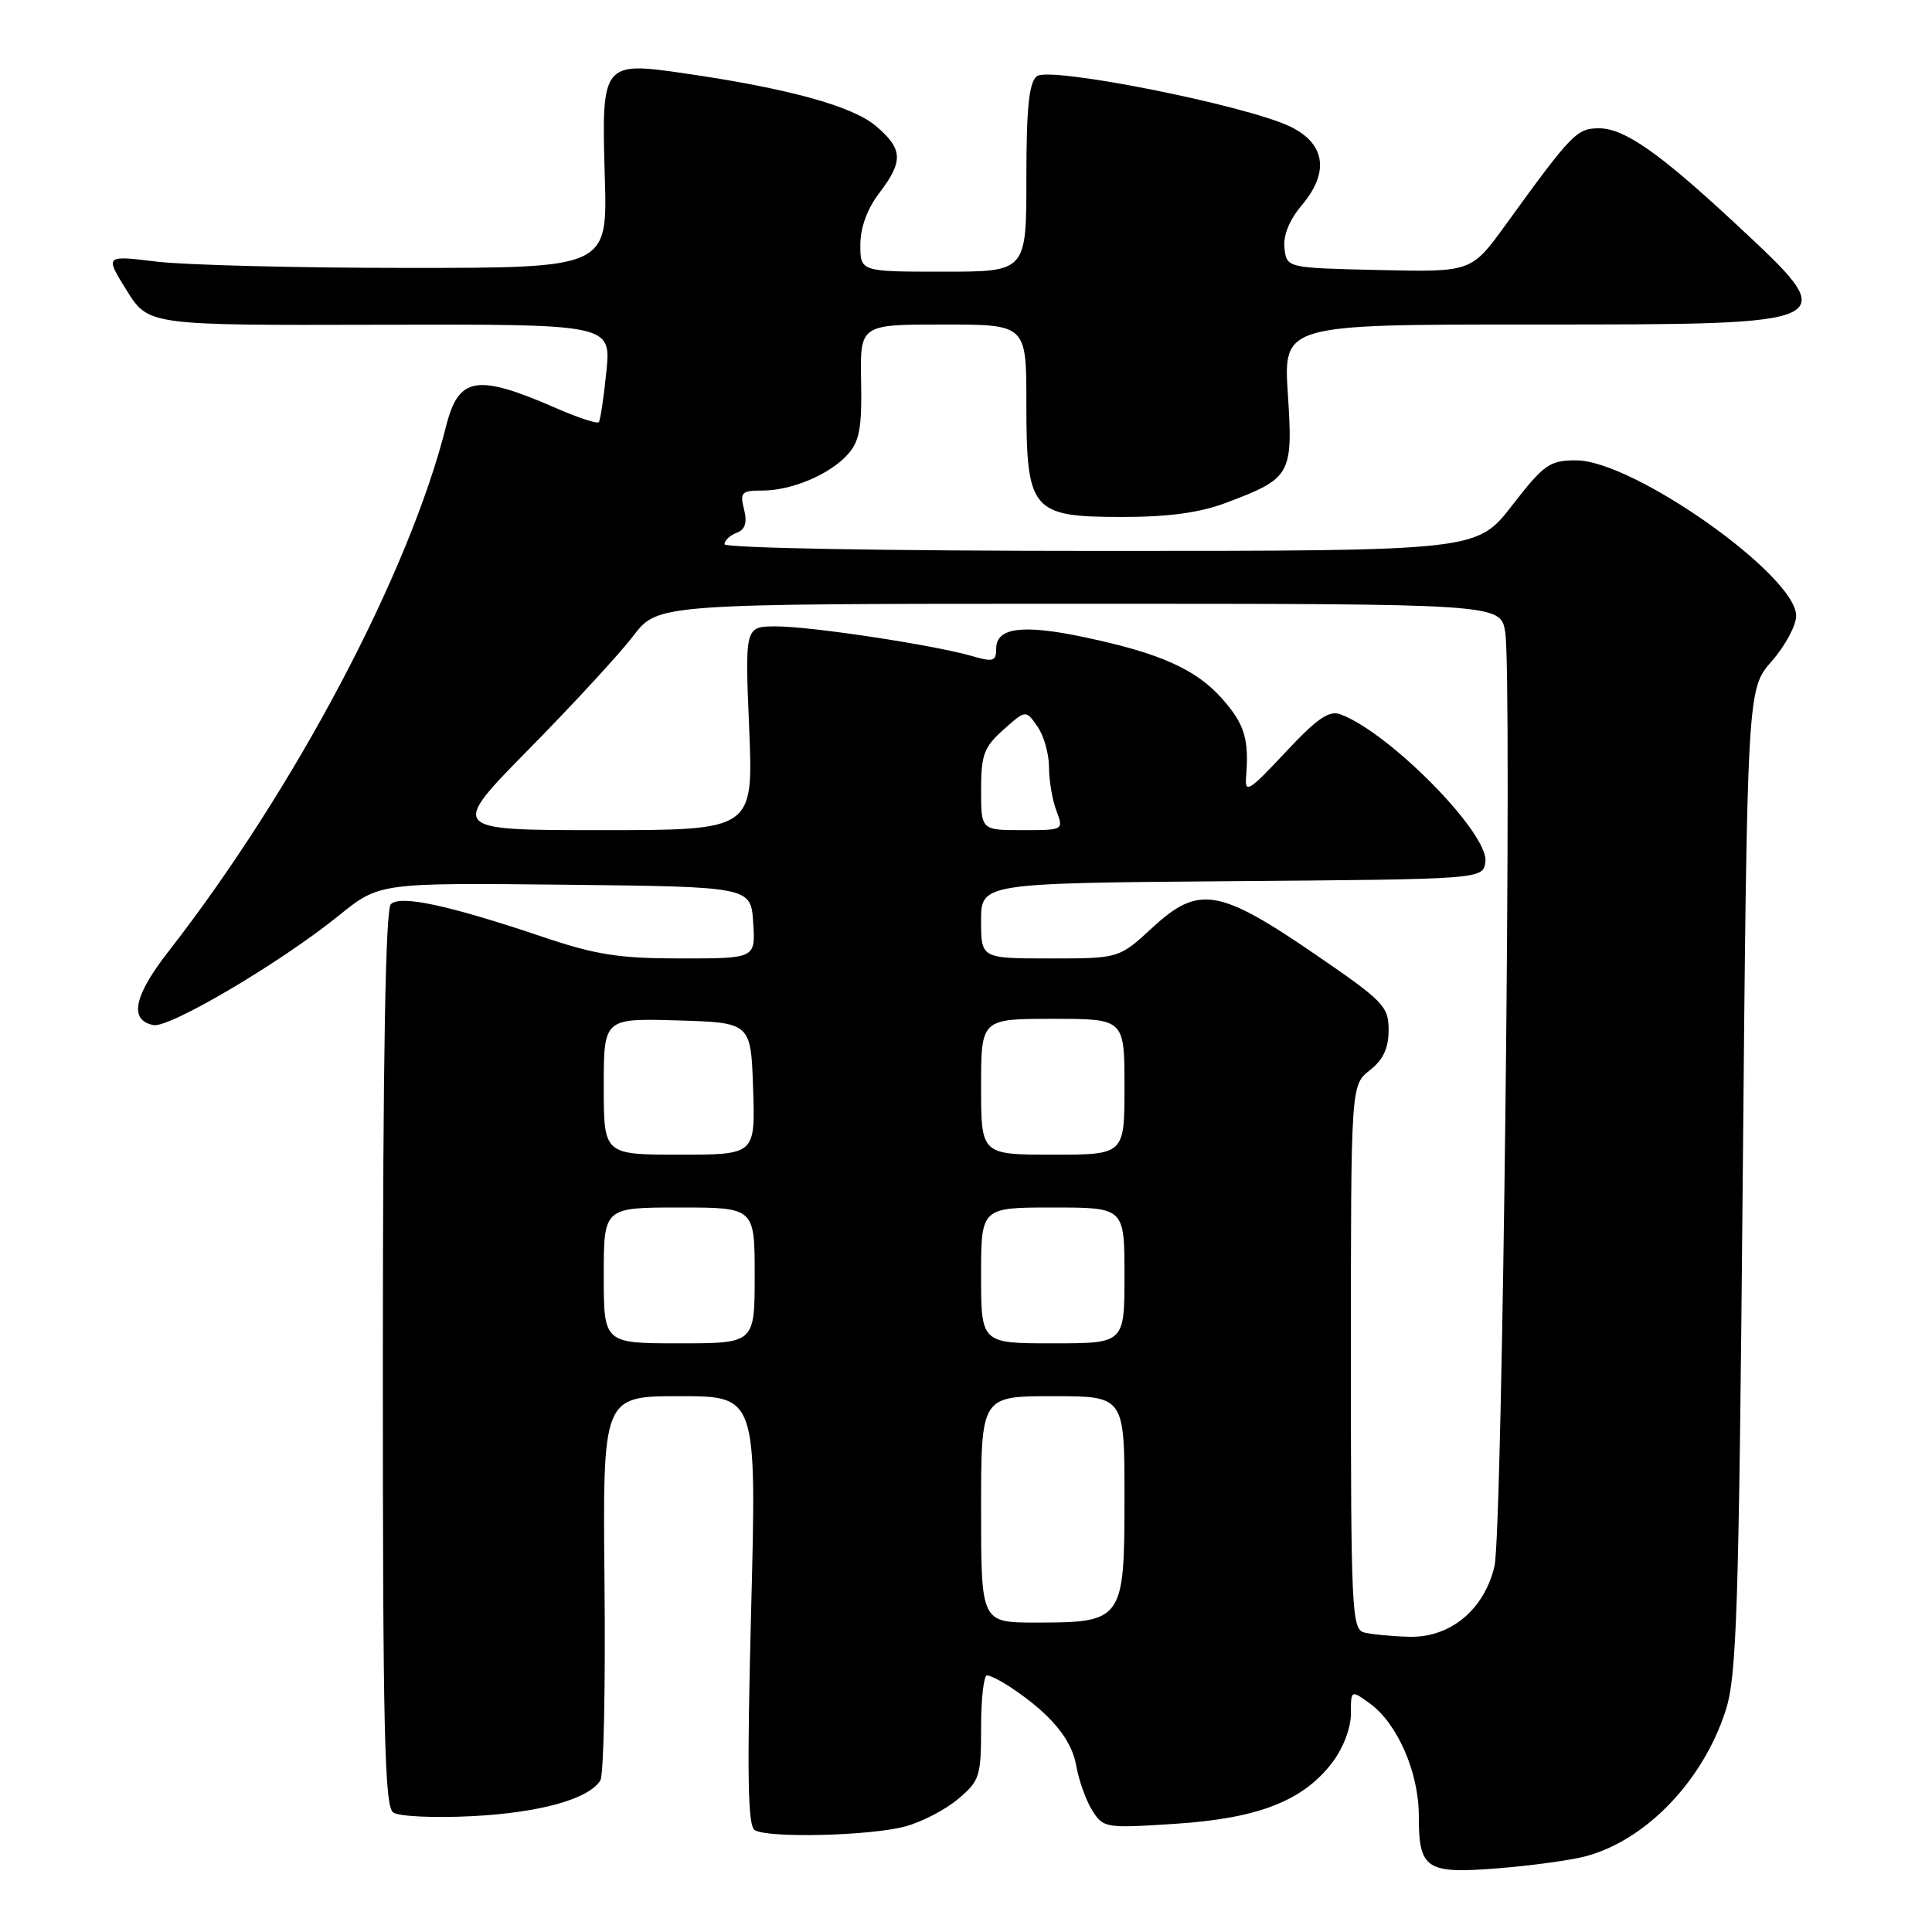<?xml version="1.0" encoding="UTF-8" standalone="no"?>
<!DOCTYPE svg PUBLIC "-//W3C//DTD SVG 1.1//EN" "http://www.w3.org/Graphics/SVG/1.1/DTD/svg11.dtd" >
<svg xmlns="http://www.w3.org/2000/svg" xmlns:xlink="http://www.w3.org/1999/xlink" version="1.1" viewBox="0 0 256 256">
 <g >
 <path fill="currentColor"
d=" M 210.10 245.97 C 218.10 243.83 225.61 236.03 228.64 226.71 C 230.13 222.12 230.40 213.79 230.92 156.41 C 231.51 91.33 231.51 91.33 234.75 87.63 C 236.54 85.59 238.00 82.88 238.00 81.59 C 238.00 76.25 216.42 61.00 208.85 61.00 C 205.33 61.00 204.60 61.51 200.34 67.00 C 195.68 73.00 195.68 73.00 145.84 73.00 C 117.26 73.00 96.00 72.62 96.00 72.11 C 96.00 71.62 96.72 70.94 97.61 70.60 C 98.75 70.16 99.03 69.26 98.59 67.49 C 98.02 65.24 98.26 65.00 101.01 65.00 C 104.93 65.00 109.99 62.85 112.37 60.17 C 113.89 58.47 114.22 56.62 114.10 50.53 C 113.96 43.00 113.96 43.00 124.98 43.00 C 136.00 43.00 136.00 43.00 136.00 53.39 C 136.00 67.71 136.66 68.49 148.66 68.50 C 154.90 68.50 158.97 67.94 162.50 66.61 C 171.07 63.38 171.34 62.90 170.65 52.25 C 170.05 43.00 170.05 43.00 202.96 43.00 C 244.64 43.00 244.44 43.10 229.78 29.47 C 219.85 20.24 215.21 17.00 211.89 17.00 C 208.93 17.00 208.29 17.66 199.51 29.78 C 194.96 36.06 194.96 36.06 182.73 35.78 C 170.50 35.50 170.50 35.50 170.20 32.89 C 170.00 31.21 170.83 29.17 172.52 27.16 C 176.17 22.82 175.62 19.05 171.00 16.79 C 165.20 13.96 139.01 8.75 137.38 10.10 C 136.34 10.96 136.00 14.34 136.00 23.62 C 136.00 36.00 136.00 36.00 125.00 36.00 C 114.00 36.00 114.00 36.00 114.00 32.43 C 114.00 30.17 114.91 27.67 116.50 25.59 C 119.74 21.34 119.65 19.73 116.03 16.67 C 112.90 14.05 104.50 11.73 90.83 9.74 C 79.80 8.13 79.69 8.27 80.14 23.46 C 80.50 35.50 80.50 35.50 54.00 35.50 C 39.42 35.50 24.44 35.12 20.69 34.66 C 13.89 33.83 13.89 33.83 16.78 38.47 C 19.67 43.11 19.67 43.11 50.32 43.03 C 80.97 42.95 80.97 42.95 80.35 49.22 C 80.00 52.68 79.55 55.70 79.34 55.94 C 79.13 56.18 76.60 55.35 73.73 54.10 C 63.18 49.49 60.77 49.88 59.11 56.47 C 54.21 75.96 39.03 104.65 22.25 126.17 C 17.72 131.99 17.08 135.20 20.34 135.83 C 22.47 136.24 37.18 127.55 44.89 121.32 C 50.27 116.97 50.27 116.97 74.89 117.23 C 99.50 117.50 99.50 117.50 99.80 122.25 C 100.11 127.00 100.11 127.00 90.24 127.00 C 82.04 127.00 78.95 126.52 71.94 124.15 C 59.45 119.94 53.04 118.56 51.79 119.81 C 51.08 120.52 50.74 140.12 50.73 180.03 C 50.72 229.42 50.95 239.37 52.11 240.17 C 52.88 240.69 57.57 240.91 62.56 240.65 C 71.57 240.19 78.03 238.38 79.55 235.91 C 79.99 235.20 80.24 223.46 80.10 209.81 C 79.86 185.00 79.86 185.00 90.06 185.00 C 100.26 185.00 100.26 185.00 99.53 213.38 C 98.97 235.13 99.08 241.93 100.00 242.50 C 101.76 243.59 115.34 243.26 119.95 242.01 C 122.13 241.43 125.28 239.79 126.95 238.38 C 129.81 235.98 130.00 235.39 130.00 228.91 C 130.00 225.11 130.35 222.00 130.78 222.00 C 131.21 222.00 132.67 222.74 134.03 223.65 C 139.21 227.12 141.99 230.45 142.60 233.93 C 142.94 235.89 143.90 238.58 144.73 239.89 C 146.19 242.22 146.48 242.27 155.77 241.66 C 166.74 240.94 172.65 238.63 176.53 233.55 C 177.97 231.66 179.00 228.97 179.00 227.11 C 179.00 223.91 179.00 223.91 181.49 225.70 C 185.17 228.37 188.00 234.84 188.00 240.62 C 188.00 247.70 188.94 248.32 198.50 247.56 C 202.90 247.21 208.12 246.49 210.10 245.97 Z  M 180.75 216.31 C 179.12 215.89 179.00 213.30 179.00 179.82 C 179.00 143.79 179.00 143.79 181.50 141.82 C 183.28 140.42 184.00 138.89 184.00 136.48 C 184.00 133.34 183.33 132.66 174.25 126.44 C 161.53 117.73 158.82 117.28 152.74 122.88 C 148.28 127.00 148.28 127.00 139.14 127.00 C 130.00 127.00 130.00 127.00 130.00 122.01 C 130.00 117.03 130.00 117.03 163.25 116.76 C 196.50 116.50 196.50 116.50 196.82 114.21 C 197.35 110.50 184.12 97.05 177.59 94.64 C 176.10 94.10 174.48 95.23 170.29 99.72 C 165.58 104.77 164.93 105.19 165.11 103.00 C 165.52 97.94 164.93 95.99 161.99 92.64 C 158.52 88.69 153.74 86.55 143.63 84.42 C 135.47 82.70 132.00 83.16 132.00 85.95 C 132.00 87.63 131.61 87.75 128.75 86.92 C 123.66 85.45 107.46 83.00 102.86 83.00 C 98.70 83.00 98.70 83.00 99.27 96.50 C 99.83 110.00 99.83 110.00 79.68 110.00 C 59.53 110.00 59.53 110.00 70.10 99.25 C 75.92 93.34 82.14 86.59 83.92 84.25 C 87.17 80.00 87.17 80.00 143.00 80.00 C 198.82 80.00 198.82 80.00 199.45 83.75 C 200.39 89.43 199.09 202.91 198.03 207.50 C 196.70 213.27 192.17 217.03 186.73 216.88 C 184.41 216.82 181.71 216.56 180.75 216.31 Z  M 130.00 200.00 C 130.00 185.00 130.00 185.00 139.50 185.00 C 149.00 185.00 149.00 185.00 149.00 198.44 C 149.00 214.72 148.80 215.00 137.28 215.00 C 130.00 215.00 130.00 215.00 130.00 200.00 Z  M 80.00 169.00 C 80.00 160.00 80.00 160.00 90.00 160.00 C 100.00 160.00 100.00 160.00 100.00 169.00 C 100.00 178.00 100.00 178.00 90.00 178.00 C 80.00 178.00 80.00 178.00 80.00 169.00 Z  M 130.00 169.00 C 130.00 160.00 130.00 160.00 139.50 160.00 C 149.00 160.00 149.00 160.00 149.00 169.00 C 149.00 178.00 149.00 178.00 139.50 178.00 C 130.00 178.00 130.00 178.00 130.00 169.00 Z  M 80.00 143.96 C 80.00 134.93 80.00 134.93 89.75 135.21 C 99.50 135.50 99.50 135.50 99.79 144.25 C 100.08 153.00 100.08 153.00 90.04 153.00 C 80.00 153.00 80.00 153.00 80.00 143.96 Z  M 130.00 144.00 C 130.00 135.00 130.00 135.00 139.50 135.00 C 149.00 135.00 149.00 135.00 149.00 144.00 C 149.00 153.00 149.00 153.00 139.50 153.00 C 130.00 153.00 130.00 153.00 130.00 144.00 Z  M 130.00 104.67 C 130.00 100.01 130.38 98.99 132.96 96.69 C 135.92 94.05 135.92 94.05 137.46 96.25 C 138.31 97.46 139.00 99.89 139.00 101.66 C 139.00 103.42 139.44 106.02 139.98 107.43 C 140.95 109.99 140.94 110.00 135.48 110.00 C 130.00 110.00 130.00 110.00 130.00 104.67 Z "/>
</g>
</svg>